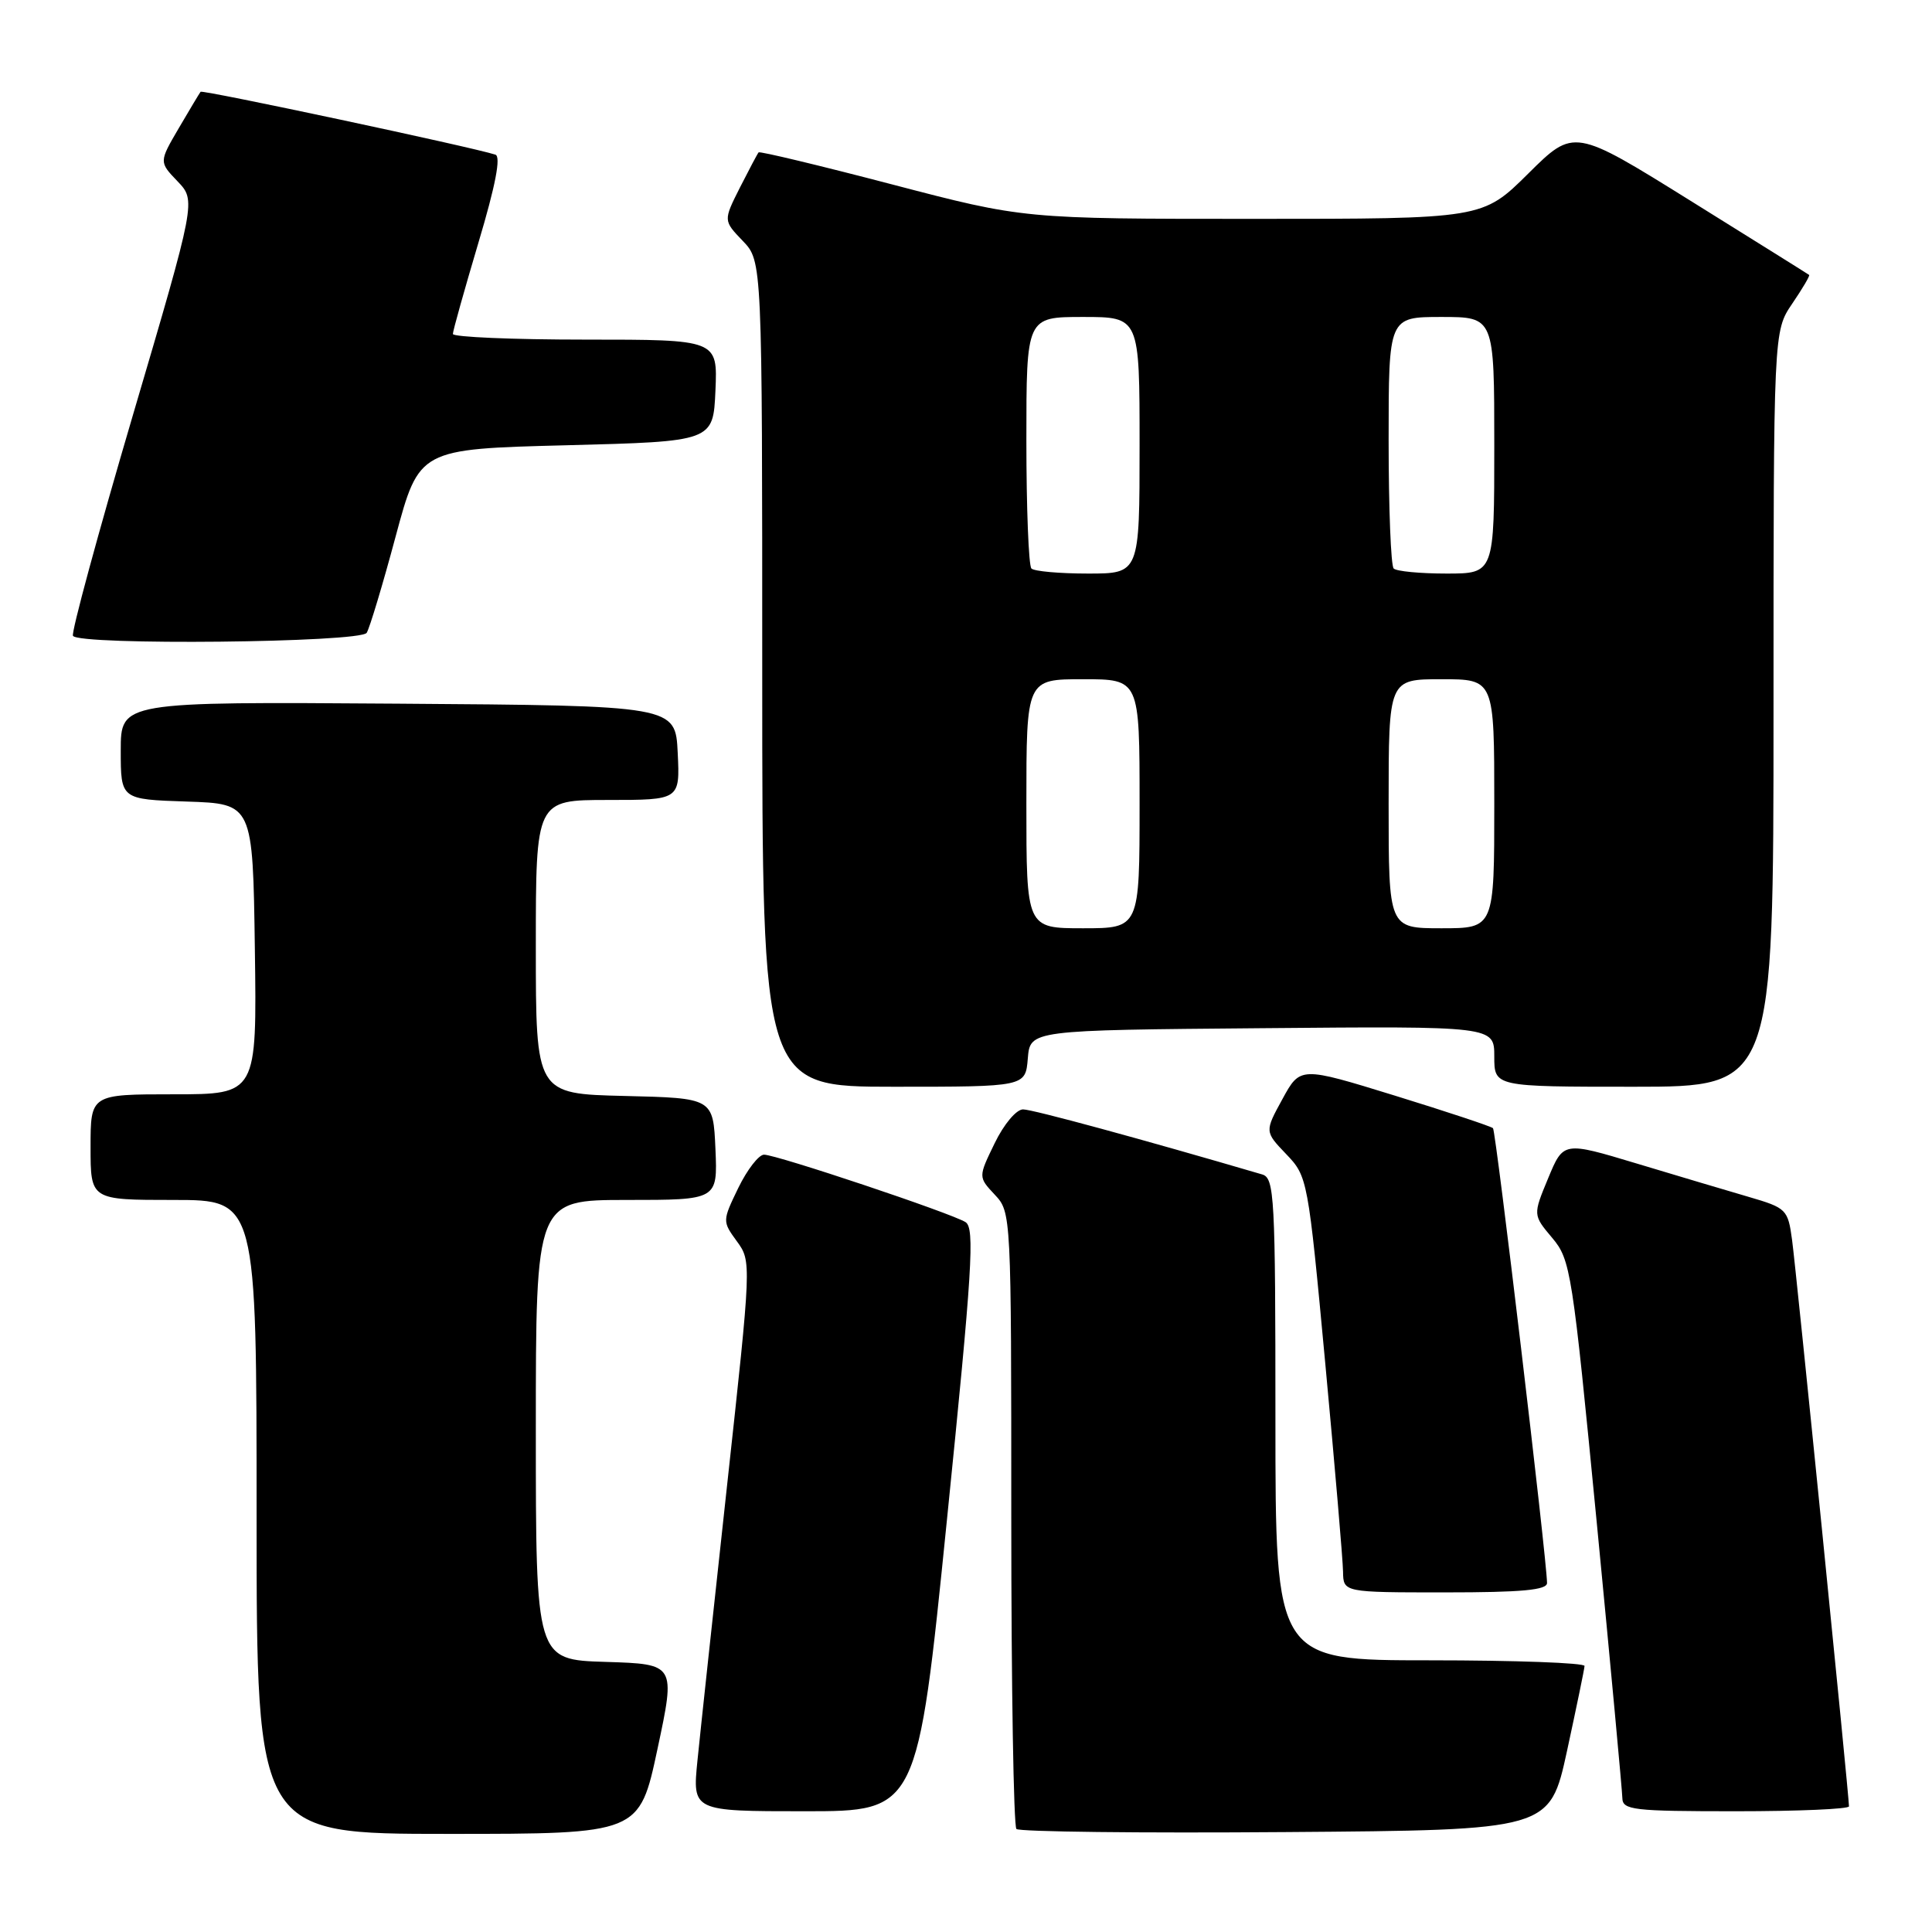 <?xml version="1.0" encoding="UTF-8" standalone="no"?>
<!DOCTYPE svg PUBLIC "-//W3C//DTD SVG 1.1//EN" "http://www.w3.org/Graphics/SVG/1.1/DTD/svg11.dtd" >
<svg xmlns="http://www.w3.org/2000/svg" xmlns:xlink="http://www.w3.org/1999/xlink" version="1.1" viewBox="0 0 256 256">
 <g >
 <path fill="currentColor"
d=" M 87.12 231.75 C 89.52 220.50 89.52 220.50 80.26 220.21 C 71.00 219.93 71.00 219.93 71.00 189.46 C 71.00 159.00 71.00 159.00 83.05 159.00 C 95.09 159.00 95.09 159.00 94.80 152.25 C 94.50 145.50 94.50 145.50 82.75 145.22 C 71.00 144.94 71.00 144.94 71.00 125.47 C 71.00 106.00 71.00 106.00 80.55 106.00 C 90.10 106.00 90.10 106.00 89.80 99.75 C 89.50 93.50 89.50 93.50 52.75 93.24 C 16.00 92.98 16.00 92.98 16.00 99.45 C 16.00 105.92 16.00 105.92 24.75 106.21 C 33.50 106.50 33.50 106.50 33.77 125.75 C 34.04 145.00 34.04 145.00 23.02 145.00 C 12.00 145.00 12.00 145.00 12.00 152.00 C 12.00 159.00 12.00 159.00 23.00 159.00 C 34.00 159.00 34.00 159.00 34.00 201.00 C 34.00 243.00 34.00 243.00 59.36 243.00 C 84.72 243.00 84.72 243.00 87.12 231.75 Z  M 207.64 232.00 C 208.89 226.22 209.94 221.16 209.96 220.75 C 209.98 220.34 200.78 220.00 189.50 220.00 C 169.00 220.00 169.00 220.00 169.00 188.07 C 169.00 158.52 168.87 156.10 167.25 155.62 C 151.33 150.95 136.82 147.00 135.56 147.00 C 134.67 147.00 133.02 148.96 131.80 151.48 C 129.62 155.96 129.62 155.96 131.81 158.30 C 133.99 160.62 134.00 160.83 134.00 201.15 C 134.00 223.43 134.31 241.97 134.68 242.35 C 135.05 242.72 151.11 242.91 170.35 242.76 C 205.35 242.50 205.35 242.50 207.64 232.00 Z  M 125.47 201.43 C 128.84 168.23 129.18 162.73 127.94 161.94 C 126.08 160.76 102.89 153.00 101.24 153.00 C 100.54 153.00 99.01 154.98 97.83 157.40 C 95.71 161.78 95.71 161.83 97.64 164.48 C 99.58 167.14 99.57 167.28 96.34 196.83 C 94.56 213.15 92.79 229.54 92.42 233.25 C 91.74 240.00 91.74 240.00 106.65 240.00 C 121.57 240.00 121.57 240.00 125.47 201.43 Z  M 245.00 239.35 C 245.00 237.95 238.00 168.26 237.46 164.31 C 236.91 160.25 236.73 160.06 231.70 158.59 C 228.84 157.76 222.15 155.76 216.83 154.16 C 207.16 151.25 207.16 151.25 205.14 156.12 C 203.12 160.99 203.12 160.99 205.67 164.02 C 208.12 166.93 208.34 168.37 211.58 201.77 C 213.43 220.87 214.95 237.29 214.97 238.25 C 215.00 239.84 216.39 240.00 230.00 240.00 C 238.25 240.00 245.00 239.71 245.00 239.35 Z  M 204.99 209.75 C 204.96 206.60 198.22 149.88 197.83 149.49 C 197.58 149.25 191.74 147.31 184.84 145.18 C 172.29 141.31 172.29 141.31 169.93 145.63 C 167.57 149.94 167.57 149.94 170.43 152.93 C 173.26 155.89 173.32 156.16 175.61 180.71 C 176.88 194.34 177.94 206.74 177.96 208.25 C 178.00 211.00 178.00 211.00 191.50 211.00 C 201.64 211.00 205.00 210.69 204.99 209.75 Z  M 136.19 140.25 C 136.50 136.50 136.50 136.50 167.25 136.24 C 198.00 135.97 198.00 135.97 198.00 139.99 C 198.00 144.00 198.00 144.00 216.50 144.00 C 235.00 144.00 235.00 144.00 235.00 93.95 C 235.00 43.89 235.00 43.89 237.47 40.25 C 238.83 38.25 239.85 36.53 239.72 36.43 C 239.60 36.33 232.54 31.92 224.03 26.62 C 208.56 16.99 208.56 16.99 202.50 23.00 C 196.45 29.00 196.45 29.00 166.05 29.00 C 135.65 29.00 135.65 29.00 118.22 24.44 C 108.63 21.93 100.66 20.02 100.52 20.19 C 100.37 20.36 99.26 22.46 98.04 24.86 C 95.84 29.23 95.84 29.23 98.42 31.92 C 101.00 34.61 101.00 34.61 101.00 89.30 C 101.00 144.00 101.00 144.00 118.44 144.00 C 135.88 144.00 135.88 144.00 136.19 140.25 Z  M 48.59 83.85 C 48.98 83.22 50.71 77.48 52.42 71.10 C 55.54 59.50 55.54 59.50 75.02 59.00 C 94.50 58.50 94.50 58.50 94.80 51.75 C 95.09 45.00 95.09 45.00 77.55 45.00 C 67.90 45.00 60.00 44.66 60.01 44.25 C 60.01 43.84 61.54 38.40 63.39 32.17 C 65.67 24.54 66.40 20.73 65.64 20.49 C 62.48 19.47 26.81 11.87 26.58 12.16 C 26.43 12.35 25.13 14.52 23.69 16.98 C 21.07 21.46 21.07 21.46 23.52 24.02 C 25.98 26.59 25.98 26.59 17.60 55.04 C 12.99 70.69 9.42 83.84 9.67 84.25 C 10.44 85.54 47.79 85.16 48.59 83.85 Z  M 136.00 106.50 C 136.00 90.00 136.00 90.00 143.50 90.00 C 151.00 90.00 151.00 90.00 151.00 106.50 C 151.00 123.00 151.00 123.00 143.50 123.00 C 136.00 123.00 136.00 123.00 136.00 106.50 Z  M 184.00 106.50 C 184.00 90.00 184.00 90.00 191.00 90.00 C 198.00 90.00 198.00 90.00 198.00 106.50 C 198.00 123.00 198.00 123.00 191.00 123.00 C 184.00 123.00 184.00 123.00 184.00 106.50 Z  M 136.67 75.33 C 136.30 74.97 136.00 67.32 136.00 58.33 C 136.00 42.00 136.00 42.00 143.50 42.00 C 151.00 42.00 151.00 42.00 151.00 59.00 C 151.00 76.00 151.00 76.00 144.17 76.00 C 140.41 76.00 137.03 75.70 136.67 75.33 Z  M 184.67 75.33 C 184.30 74.97 184.00 67.32 184.00 58.33 C 184.00 42.00 184.00 42.00 191.00 42.00 C 198.00 42.00 198.00 42.00 198.00 59.00 C 198.00 76.00 198.00 76.00 191.67 76.00 C 188.18 76.00 185.03 75.70 184.67 75.33 Z "/>
</g>
</svg>